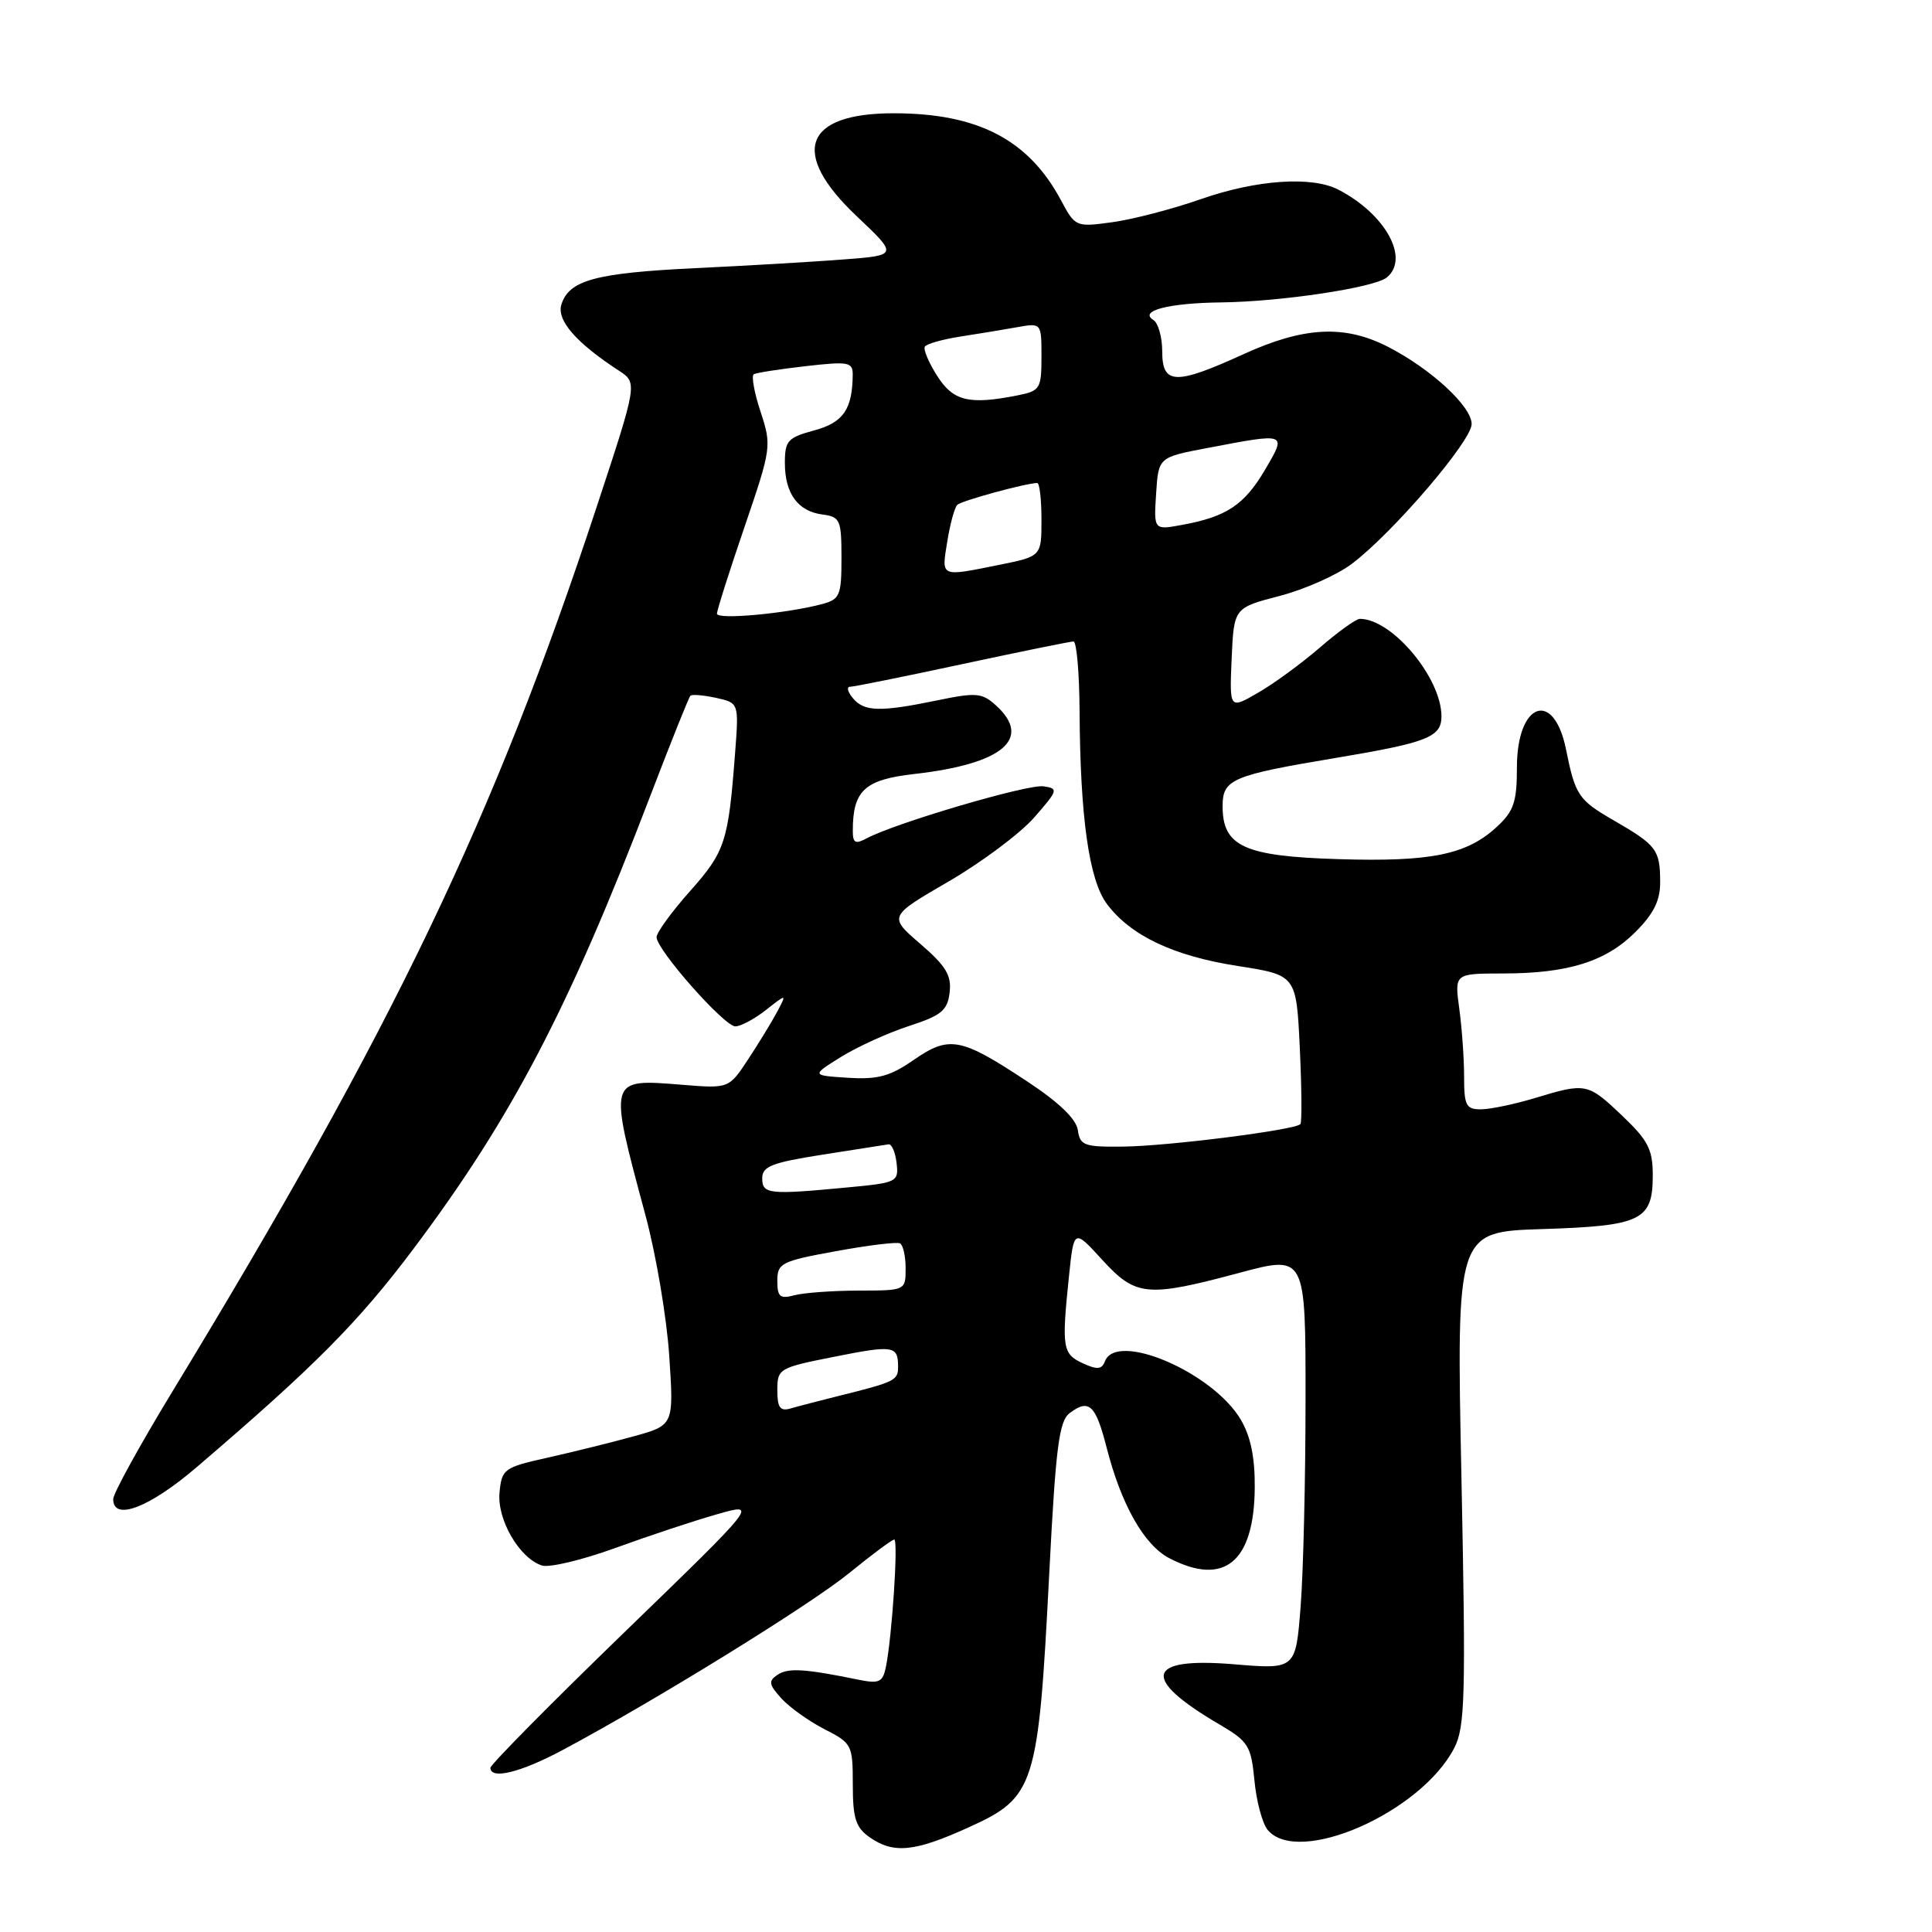 <?xml version="1.0" encoding="UTF-8" standalone="no"?>
<!DOCTYPE svg PUBLIC "-//W3C//DTD SVG 1.1//EN" "http://www.w3.org/Graphics/SVG/1.1/DTD/svg11.dtd" >
<svg xmlns="http://www.w3.org/2000/svg" xmlns:xlink="http://www.w3.org/1999/xlink" version="1.1" viewBox="0 0 256 256">
 <g >
 <path fill="currentColor"
d=" M 128.36 242.13 C 137.15 238.15 137.58 236.79 139.03 208.50 C 139.89 191.72 140.33 188.30 141.74 187.24 C 144.30 185.31 145.18 186.13 146.63 191.80 C 148.57 199.39 151.61 204.75 154.96 206.48 C 162.22 210.24 166.17 206.99 166.26 197.19 C 166.30 193.16 165.73 190.34 164.41 188.11 C 160.72 181.85 147.95 176.36 146.41 180.38 C 145.99 181.47 145.37 181.52 143.45 180.63 C 140.79 179.39 140.66 178.57 141.65 169.06 C 142.30 162.83 142.30 162.83 146.04 166.92 C 150.50 171.80 151.97 171.94 164.25 168.65 C 173.00 166.31 173.00 166.31 172.99 185.41 C 172.99 195.91 172.70 208.26 172.34 212.86 C 171.69 221.21 171.69 221.21 163.45 220.52 C 151.82 219.56 151.13 222.37 161.52 228.46 C 165.43 230.75 165.77 231.30 166.22 235.93 C 166.48 238.68 167.27 241.62 167.97 242.47 C 172.00 247.32 188.26 240.19 192.69 231.63 C 194.13 228.85 194.24 224.84 193.65 195.86 C 192.98 163.22 192.98 163.22 204.34 162.86 C 217.52 162.44 219.00 161.72 219.00 155.72 C 219.00 152.31 218.38 151.10 214.96 147.85 C 210.38 143.49 210.15 143.45 203.41 145.49 C 200.71 146.31 197.49 146.98 196.25 146.99 C 194.26 147.00 194.00 146.50 194.00 142.64 C 194.00 140.24 193.71 136.19 193.36 133.64 C 192.73 129.00 192.73 129.00 199.11 128.99 C 207.77 128.99 212.78 127.42 216.70 123.50 C 219.13 121.07 220.00 119.32 219.98 116.85 C 219.97 112.59 219.50 111.98 213.82 108.70 C 209.15 106.01 208.73 105.37 207.51 99.32 C 205.90 91.29 201.00 93.06 201.00 101.67 C 201.00 106.26 200.59 107.48 198.35 109.55 C 194.35 113.26 189.60 114.22 177.32 113.84 C 164.85 113.46 162.00 112.15 162.00 106.82 C 162.00 103.26 163.22 102.73 177.00 100.43 C 189.14 98.40 191.00 97.67 191.00 94.92 C 191.00 89.82 184.46 82.00 180.19 82.00 C 179.69 82.00 177.31 83.71 174.89 85.80 C 172.48 87.89 168.79 90.59 166.70 91.79 C 162.91 93.99 162.91 93.99 163.20 87.27 C 163.50 80.54 163.50 80.54 169.57 78.96 C 172.91 78.09 177.24 76.16 179.19 74.66 C 184.66 70.50 195.00 58.41 195.00 56.19 C 195.00 53.84 189.58 48.85 183.85 45.92 C 178.13 43.01 172.75 43.29 164.77 46.93 C 155.75 51.05 154.00 50.99 154.00 46.56 C 154.00 44.67 153.47 42.79 152.82 42.39 C 150.87 41.18 154.88 40.15 161.81 40.07 C 169.71 39.98 182.09 38.12 183.75 36.77 C 186.84 34.26 183.57 28.34 177.32 25.12 C 173.80 23.31 166.47 23.82 159.14 26.38 C 155.38 27.70 150.10 29.07 147.41 29.44 C 142.55 30.11 142.48 30.08 140.56 26.49 C 136.27 18.50 129.57 15.02 118.47 15.01 C 106.51 14.99 104.61 20.22 113.50 28.63 C 119.00 33.83 119.00 33.83 111.75 34.38 C 107.76 34.69 98.94 35.21 92.15 35.53 C 78.92 36.17 75.41 37.12 74.39 40.34 C 73.73 42.42 76.32 45.41 82.00 49.11 C 84.48 50.73 84.48 50.73 79.08 67.11 C 65.43 108.51 52.23 136.04 22.84 184.39 C 18.53 191.48 15.00 197.89 15.00 198.64 C 15.00 201.60 19.76 199.79 26.01 194.45 C 41.64 181.09 47.46 175.24 54.80 165.46 C 67.79 148.16 75.40 133.60 86.14 105.53 C 88.87 98.40 91.27 92.40 91.48 92.19 C 91.69 91.98 93.22 92.11 94.88 92.47 C 97.91 93.14 97.91 93.14 97.40 99.82 C 96.51 111.54 96.09 112.84 91.45 118.06 C 89.00 120.81 87.00 123.57 87.00 124.18 C 87.00 125.85 95.97 136.00 97.44 136.00 C 98.15 136.00 99.97 135.02 101.49 133.83 C 104.26 131.65 104.26 131.65 102.97 134.08 C 102.26 135.41 100.53 138.24 99.13 140.37 C 96.58 144.24 96.58 144.24 90.40 143.74 C 80.55 142.95 80.61 142.74 85.52 161.00 C 86.93 166.22 88.35 174.63 88.68 179.68 C 89.29 188.86 89.29 188.86 83.89 190.34 C 80.93 191.16 75.80 192.42 72.50 193.16 C 66.78 194.44 66.49 194.65 66.19 197.76 C 65.84 201.35 68.84 206.50 71.82 207.44 C 72.80 207.75 77.18 206.70 81.55 205.11 C 85.92 203.52 91.97 201.51 95.00 200.65 C 100.50 199.08 100.50 199.08 82.73 216.29 C 72.96 225.75 64.97 233.84 64.98 234.25 C 65.02 235.84 68.96 234.87 74.53 231.90 C 86.82 225.34 107.28 212.70 112.51 208.45 C 115.51 206.00 118.21 204.00 118.49 204.00 C 119.05 204.00 118.20 216.88 117.39 220.86 C 116.97 222.92 116.51 223.13 113.70 222.56 C 106.63 221.11 104.44 220.98 103.04 221.91 C 101.79 222.74 101.86 223.19 103.54 225.05 C 104.62 226.24 107.19 228.07 109.25 229.13 C 112.89 230.98 113.00 231.20 113.00 236.46 C 113.00 240.93 113.39 242.16 115.22 243.44 C 118.40 245.67 121.19 245.39 128.36 242.13 Z  M 103.00 184.21 C 103.00 181.36 103.21 181.23 110.48 179.79 C 118.40 178.21 119.00 178.30 119.00 181.10 C 119.00 182.92 118.62 183.11 111.00 185.00 C 108.53 185.62 105.71 186.35 104.75 186.63 C 103.37 187.03 103.00 186.52 103.00 184.21 Z  M 103.00 169.72 C 103.00 167.37 103.52 167.11 110.75 165.79 C 115.01 165.01 118.84 164.54 119.25 164.75 C 119.66 164.95 120.00 166.44 120.00 168.06 C 120.00 171.00 120.00 171.00 113.75 171.01 C 110.31 171.02 106.49 171.30 105.25 171.63 C 103.35 172.14 103.00 171.84 103.00 169.72 Z  M 101.00 156.12 C 101.00 154.55 102.28 154.05 108.98 153.00 C 113.37 152.32 117.31 151.70 117.73 151.63 C 118.15 151.56 118.64 152.67 118.80 154.10 C 119.09 156.62 118.90 156.72 112.30 157.34 C 101.85 158.33 101.00 158.24 101.00 156.12 Z  M 142.82 149.75 C 142.61 148.26 140.30 146.05 136.00 143.22 C 127.28 137.47 125.78 137.19 121.08 140.44 C 117.94 142.62 116.31 143.06 112.36 142.81 C 107.50 142.50 107.50 142.50 111.45 140.04 C 113.63 138.69 117.68 136.85 120.45 135.95 C 124.76 134.55 125.55 133.89 125.83 131.50 C 126.10 129.24 125.34 127.99 121.94 125.06 C 117.73 121.43 117.73 121.43 125.68 116.81 C 130.05 114.27 135.15 110.46 137.01 108.35 C 140.21 104.70 140.28 104.48 138.25 104.19 C 136.18 103.89 118.64 109.05 114.85 111.08 C 113.34 111.89 113.00 111.71 113.00 110.10 C 113.00 104.75 114.55 103.31 121.13 102.56 C 132.86 101.24 136.85 97.89 131.96 93.46 C 130.12 91.80 129.35 91.73 124.15 92.81 C 116.59 94.37 114.50 94.31 113.00 92.50 C 112.32 91.67 112.15 91.00 112.64 91.00 C 113.13 91.00 119.81 89.65 127.50 88.00 C 135.19 86.35 141.82 85.00 142.24 85.00 C 142.66 85.00 143.02 89.16 143.05 94.25 C 143.13 108.27 144.30 116.58 146.65 119.75 C 149.77 123.96 155.49 126.68 164.02 128.00 C 171.77 129.21 171.77 129.21 172.23 138.85 C 172.48 144.16 172.52 148.70 172.31 148.95 C 171.67 149.72 154.78 151.87 148.82 151.93 C 143.67 151.99 143.11 151.79 142.82 149.75 Z  M 95.00 81.32 C 95.00 80.87 96.64 75.70 98.65 69.83 C 102.22 59.37 102.26 59.08 100.78 54.56 C 99.94 52.03 99.54 49.79 99.88 49.59 C 100.22 49.39 103.31 48.91 106.75 48.52 C 112.42 47.87 113.00 47.97 112.99 49.65 C 112.95 54.24 111.74 55.99 107.89 57.03 C 104.38 57.98 104.00 58.39 104.00 61.35 C 104.00 65.40 105.73 67.76 109.00 68.18 C 111.32 68.48 111.50 68.89 111.50 73.93 C 111.50 78.90 111.29 79.41 108.95 80.04 C 104.23 81.30 95.00 82.15 95.00 81.32 Z  M 125.52 71.75 C 125.89 69.41 126.50 67.22 126.85 66.89 C 127.43 66.34 136.02 64.00 137.44 64.00 C 137.75 64.00 138.00 66.19 138.00 68.86 C 138.00 73.72 138.00 73.72 132.33 74.86 C 124.53 76.43 124.74 76.53 125.52 71.75 Z  M 153.19 65.42 C 153.50 60.59 153.50 60.59 160.00 59.36 C 170.60 57.34 170.52 57.31 167.62 62.25 C 164.90 66.88 162.53 68.47 156.69 69.54 C 152.88 70.25 152.88 70.25 153.19 65.42 Z  M 124.17 49.79 C 123.05 48.03 122.32 46.29 122.55 45.93 C 122.77 45.56 124.88 44.97 127.23 44.60 C 129.58 44.24 132.96 43.68 134.75 43.36 C 138.00 42.78 138.00 42.78 138.00 47.26 C 138.00 51.49 137.82 51.79 134.88 52.38 C 128.40 53.67 126.30 53.16 124.17 49.79 Z "/>
</g>
</svg>